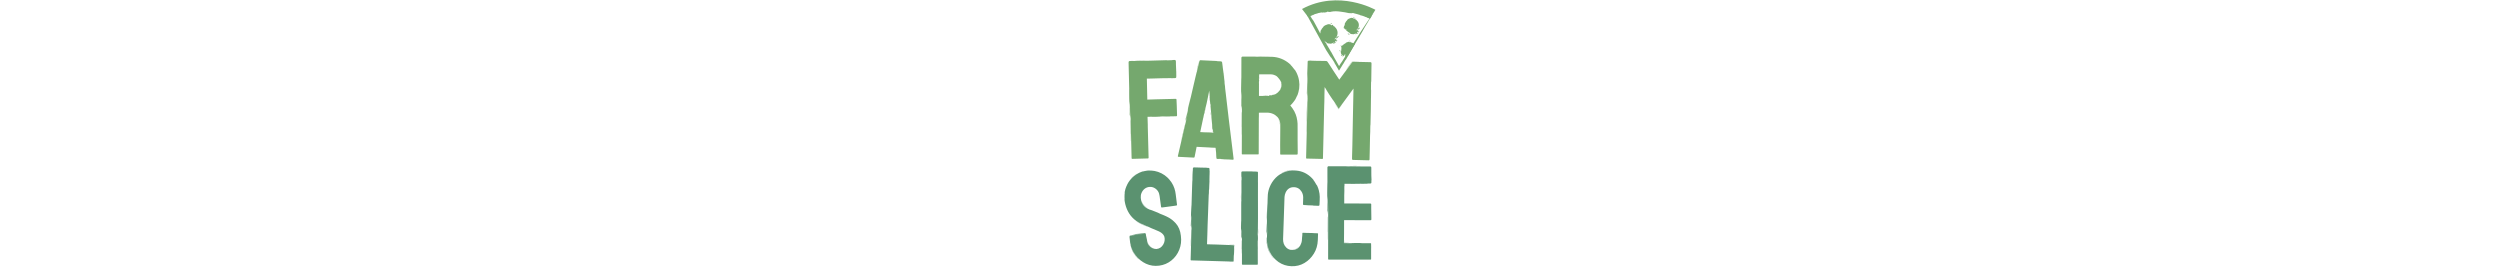 <svg version="1.1" height="80" xmlns="http://www.w3.org/2000/svg" xmlns:xlink="http://www.w3.org/1999/xlink" x="0px" y="0px"
	 viewBox="0 0 750 750" style="enable-background:new 0 0 750 750;" xml:space="preserve">
<style type="text/css">
	.st0{fill:#75A86E;}
	.st1{fill:#5B9270;}
</style>
<g>
	<path class="st0" d="M131.8,328.5c-5.8,0.3,0.6,0.4,7.9,0.2c3.5-0.3,18.9-0.8,10.2-0.8C145.2,328,141.3,328.1,131.8,328.5"/>
	<path class="st0" d="M169.8,322.3c-0.3-8.5-0.5-17.3-0.8-25.7c-0.2-3.8-0.3-7.6-0.5-11.4l-0.1-2.9c-0.1-0.9,0.1-2.3-0.4-3.3
		c-0.3-0.5-0.8-0.9-1.4-1c-0.6-0.1-1.2,0-1.8,0l-3,0.1c-7.9,0.2-16.1,0.4-24.4,0.6c-8.3,0.2-16.8,0.4-25.5,0.6
		c-8.4,0.3-17,0.5-25.7,0.8c0-1.1-0.1-2.2-0.1-3.2c-0.3-15.5-0.8-35.6-1.2-55.9c0.2,0,0.3,0,0.5,0c0,0,0.1,0.1,0.1,0.1
		c0.3,0,0.5-0.1,0.5-0.1c0.8,0,1.7,0,2.7,0c1.1,0,2.3,0,3.5,0c2.5-0.1,5.1-0.1,7.9-0.2c5.6-0.1,11.6-0.3,17.3-0.5
		c11.3-0.3,21.2-0.6,23.1-0.3l3.7-0.2c18.6-0.5,0,0.3,10.7,0.1c3-0.1,6.1-0.2,9.2-0.2c0.8,0,1.5-0.2,2.1-0.5c0.6-0.4,1.1-1,1.3-1.7
		c0.2-0.7,0.2-1.5,0.1-2.3l0-1.6c0-2-0.1-3.9-0.1-5.9c-0.1-3.9-0.1-7.7-0.2-11.3c-0.2-7.1-0.4-13.3-0.7-17c0-1.4,0.1,0.5,0.1-1
		l-0.2-6.3c0-1.1-0.3-2.1-1.2-2.7c-0.8-0.6-1.8-0.8-2.9-0.8l-4.3,0.1c-0.9,0.2-3.7,0.4-1.4,0.5c-3.2,0.1-6.1,0.3-10.7,0.4
		c-11.6,0.3-1.4-0.3-5.6-0.3c-29.3,0.9-62.9,1.9-90.8,2.3c0-0.1-1.2-0.1-3.4-0.2c-2.3,0-5.4,0.1-9,0.1c-1.1,0-2.1,0.3-2.9,1.2
		c-0.7,0.8-0.9,2-0.8,3.2c0,1.5,0.1,3.1,0.1,4.7c0.1,3,0.1,6.1,0.2,9.2c0.2,6.1,0.3,11.9,0.4,16c0.2,27,1.9,58.2,1.9,78.7
		c-0.6-12.1-0.7-33.1-1.2-35.4l0,5.6c0.2,12.6,0.4,32.6,1,40c0-7,0.2-7.4,0.3-9.8c0.2,5.6,0.4,6.5,0.6,13.5
		c0.1,5.1,0.2,10.5,0.3,14.6c0,2,0,3.7,0,5c0,1.2-0.1,1.9-0.1,1.9c-0.2-5.6-0.3-11.7-0.4-16.8c-0.3-1.9,0.1,16.3,0.1,22.4
		c0.4-10.7,1.4,17.7,1.1-11.2l0.5,15.8c0.7,9,0-23.4,0.1-29.7L42,444.9c0,1.3,0.7,1.9,2,1.9l43.9-1.2c1.3,0,1.9-0.7,1.9-2l-2.3-87.3
		c0-0.8,0-2.4,0-5.5c-0.1-4.6-0.2-6.9-0.3-8.8c0-1.2-0.1-2.2-0.1-3.1l-0.3-10.3l10-0.3c0.8,0,1.5,0.1,2.1,0.1
		c2.2,0.1,4.2,0.3,11.1,0.1c13.2-0.4,13.9-0.7,13.4-0.9l7.3-0.2h0.3c4.3,0,10.5,0,17.7-0.1c3.6-0.1,7.5-0.1,11.5-0.2
		c2,0,4.1-0.1,6.2-0.1c1.2,0,2.7,0,3.2-1.3c0.2-0.6,0.2-1.2,0.2-1.9L169.8,322.3z"/>
	<path class="st0" d="M56.3,171c3.2-0.3,18.1-0.7,26.1-0.9c1.9-0.3-10.7-0.1-14.9-0.1l-5.6,0.2C47.9,170.7,47.4,171.1,56.3,171"/>
	<path class="st0" d="M168.2,212.3l0.1,2.2l0,1.6c0,0.7-0.1,1.3-0.3,1.8c0.1-0.1,0.5-1.1,0.3-2.9c0-1,0-2.3,0-3.8
		c-0.1-3-0.1-6.7-0.2-10l-0.3-1.9l0.3,8.6L168.2,212.3z"/>
	<path class="st0" d="M39,340c0.2,16.8,0.2,34.4,0.7,54.5c0.9,13.5-0.2-24.2,0.5-17.7c-0.3-16.3-0.2-22.8-0.7-40L39,340z"/>
	<path class="st0" d="M249.8,305.5c-0.3,1.4-0.4,2.5-1,5.3c-0.2,1.7,0.5-0.1,0.9-2.2C249.8,307.6,250.6,303,249.8,305.5"/>
	<path class="st0" d="M264.8,321.4c0.5,4.2,0.8,4.3,0.8,1.6c-0.3-1-0.8-5.4-0.9-7.8c-0.3-0.5-0.1,3.2-0.1,4.5L264.8,321.4z"/>
	<path class="st0" d="M261.6,282.1l-0.6-5.1c-0.2,0.2,0.1,2.7,0.2,4.6L261.6,282.1z"/>
	<path class="st0" d="M251.1,371.2c-4.1,0.4,7.2,0.7,5.3,1.1c4.9,0.3,6.8,0.7,12,0.8l-0.9-0.6C262.4,372.1,257.1,371.4,251.1,371.2"
		/>
	<path class="st0" d="M295.3,448.2c-5-0.1,0.5,0.4,6.8,0.8c3,0,16.2,0.5,8.6-0.1C306.8,448.7,303.5,448.6,295.3,448.2"/>
	<path class="st0" d="M326.3,425.1c-3.5-26.4-6.5-55.8-10.7-87.4c-1.6-13.4-3.6-31-5.7-48.6c0,0,0.1,0,0.1,0
		c-0.1-0.4-0.1-0.7-0.2-0.7c-1.1-13-5.5-43.3-5.2-46.4l-0.5-3.2c-2-15.8,0.3,0-0.7-9.1c-1.9-14.6-3.6-33.9-5.2-41.4
		c-0.1-1.2,0.1,0.4,0-0.8l-1.6-11.9c-0.1-0.6-0.5-1.8-1-2.2c-0.5-0.4-0.5-0.5,0.1,0.7c-0.5-1.1-1.7-1.6-2.9-1.6
		c-2.2-0.1-3.9-0.1-6.7-0.3c-9.9-0.5-1.2-0.4-4.7-0.7c-12.5-0.6-25.8-1.2-39-1.8l-4.9-0.3c-0.3,0-1-0.1-1.6-0.1
		c-0.6,0-1.2,0.2-1.7,0.5c-1,0.6-1.5,1.9-1.7,3c-0.8,3.2-1.5,6.3-2.2,9.4c-1.5,6.2-3,12.3-4.4,18.1c-0.1,0-0.6,1.6-1.3,4.3
		c-0.7,2.7-1.6,6.4-2.5,10.3c-1.9,8.1-4.1,17.5-5.4,23.1c-5.6,22.2-10.7,48.3-15.1,65.2c2-10.1,6.4-27.4,6.5-29.4l-1.2,4.6
		c-2.5,10.4-6.6,26.9-7.7,33.2c1.5-5.7,1.8-6.1,2.4-8c-1,4.6-1,5.5-2.3,11.3c-1,4.2-2,8.6-2.8,12c-0.8,3.4-1.4,5.7-1.6,5.6
		c1-4.7,2.2-9.7,3.2-13.9c0.1-1.6-3.4,13.4-4.7,18.4c2.7-8.7-2.5,14.9,3.5-8.9l-2.9,13.1c-1.3,7.5,5-19.2,6.5-24.3l-28.4,122.1
		c-0.1,1.3,0.4,2,1.5,2l43.5,2.2c1,0.1,1.7-0.6,2.1-1.9l5.7-28.4l35.8,1.8c0.6,0.1,2,0.2,4.6,0.4c3.9,0.2,5.9,0.3,7.5,0.3
		c1,0,1.8,0,2.6,0.1l2.8,0.1l1.5,14.5c0,0.4,0,0.7,0,1.1c0,2.2-0.1,3.6,0.5,10.1c0.2,1.5,0.2,2.6,0.5,4c0.2,0.6,0.6,1.1,1.1,1.4
		c0.5,0.3,1,0.3,1.5,0.3c4.8,0.1,5.1,0,4.8-0.2l6.2,0.3c0.1,0,0.2,0,0.3,0c3.7,0.3,9,0.7,15.1,1.1c3.1,0.2,6.4,0.4,9.9,0.6
		c1.7,0.1,3.5,0.2,5.3,0.3c0.9,0,1.7,0.3,2.8,0c1.1-0.2,1.3-1.7,1.2-2.5C328,439.5,327.1,432.1,326.3,425.1 M235,371.5l8.4-39.6
		c0.1-0.2,0.2-0.7,0.5-1.6c0.3-1.4,0.4-2,0.5-2.6c0.1-0.4,0.1-0.7,0.1-0.9l1.3-6c0.5-1,0.8-1.2,1.4-3.8c0.7-3.9,0.5-4.2,0.3-4
		l0.5-2.1c1.2-3.7,3.3-12.4,4.9-19.8c1.6-9.2,4.5-19.4,6.3-30.4c0.3-1.8,0.7-3.8,1-5.9c0.4,5.2,1.7,13.1,1.1,14.2l0.2,1.1
		c0.6,5.6-0.3,0-0.1,3.3c0.6,5.1,0.6,12,1.5,14.6c0,0.4-0.1-0.1-0.1,0.3l0.5,4.2c0.2,0.3,0.4,1.1,0.5,0.4c0.1,1,0.3,1.8,0.4,3.2
		c0.3,3.5-0.3,0.4-0.3,1.7c1,8.8,2,18.8,2.5,27.2c-0.5,0,0.5,9.7,0.9,13.7c0.3,8.1,2.2,17.4,2.3,23.5c-0.7-3.6-0.9-9.9-1.3-10.6
		l0,1.7c0.2,3.8,0.6,9.8,1.2,12c0-2.1,0.2-2.3,0.3-3c0.3,1.7,0.4,1.9,0.7,4c0.1,0.8,0.2,1.5,0.2,2.3c0,0.4,0.1,0.7,0.1,1.1l0,0.5
		l0,0.2c0,0.5-0.1,0.8-0.2,0.7c-0.1-0.3-0.1-0.5-0.1-0.9c-0.1-0.9-0.1-1.7-0.2-2.5c-0.2-0.2-0.1,0.7-0.1,1.9c0.1,0.9,0,0.7,0,0.9
		c0,0.1,0,0.3,0,0.4c-0.1,0-0.1,0-0.2,0c0.6,0.3,0.7,0.5,0.5,0.7c-0.1,0.2-0.5,0.3,1,0.6c0-0.3,0-0.8,0-1.5l0.2,1.7l-1.5,0
		c-0.9,0.2,0.1,0.3,2.1,0.6c-0.1-1.8-0.2-4-0.2-5.5c0-0.3,0-0.5,0-0.7l0.6,6.6L235,371.5z"/>
	<path class="st0" d="M226.8,194.9c0.4-2.8,3.3-15.1,4.8-21.6c0.1-1.6-2.5,8.8-3.4,12.2l-1,4.6C224.7,201.7,224.9,202.2,226.8,194.9
		"/>
	<path class="st0" d="M301.4,206.8l-0.5-1.6l1.9,14.6C302.9,219.4,302.1,212.3,301.4,206.8"/>
	<path class="st0" d="M185.7,380.1c3.2-13.5,4.7-18.8,7.9-33.1l-1.1,2.6c-3.5,13.8-7.2,28.4-11,45
		C179.4,405.8,186.5,374.6,185.7,380.1"/>
	<path class="st0" d="M401,217.3c0,1.1,0.1,2,0.1,4.2c0.2,1.4,0.4-0.1,0.5-1.8C401.4,218.9,401.3,215.3,401,217.3"/>
	<path class="st0" d="M460.1,251.1c0.1-0.7,1.3-3.7,1.7-5.4c-0.2-0.4-1,2.1-1.4,2.9l-0.4,1.1C458.9,252.5,459.1,252.7,460.1,251.1"
		/>
	<path class="st0" d="M457.4,222.9c-0.8-1-1.6-1.9-2.5-2.8c-0.1,0.2,1.2,1.5,2,2.7L457.4,222.9z"/>
	<path class="st0" d="M412.7,268.8c-3.2,0.6,5.7,0.4,4.1,0.9c3.8,0.1,5.3,0.3,9.4,0.2l-0.8-0.5C421.6,269.2,417.4,268.8,412.7,268.8
		"/>
	<path class="st0" d="M456,336.7c-1.6-2.7-1.6-2.4-0.7-0.8c0.9,1.7,2.3,5,3.1,8.7c0.3,0.9,0.6,2.6,0.8,4.5c0.2,1.9,0.2,4,0.3,5.8
		c0.1,3.5,0.2,5.3,0.3,0.5c0-2.5,0-4.8-0.3-7.7C459,344.8,458.3,341.2,456,336.7"/>
	<path class="st0" d="M509.2,424.1c-0.1-9.9-0.2-20-0.3-30.2c0-8.7,0-18.8,0-29.6c0-5.4,0.1-10.9-0.1-16.6c-0.3-5.7-1.1-11.4-2.5-17
		c0,0,0.1-0.1,0.1,0c-0.2-0.5-0.3-0.9-0.3-0.9c-1.1-4.5-3.2-10.6-6.4-16.7c-1.6-3-3.5-6.1-5.6-9c-1-1.5-2.1-2.9-3.2-4.2
		c-0.5-0.6-1.2-1.5-1.6-1.9c-0.3-0.4-0.7-0.8-1-1.2c0.9-0.7,3.3-3.1,4.8-4.9c1.6-1.8,3-3.6,4.2-5.1c2.4-3.1,3.9-5.4,4.5-6.1
		c0.7-1.2,1.4-2.4,2-3.7c2.4-4.6,3.3-7,3.8-8.1c0.5-1.1,0.4-0.8,0.2-0.3c-0.4,1-1,3.2,1.2-2.4c3.5-9.1,5-20.4,4.7-30.4
		c-0.2-10.1-2.6-18.8-4.5-23.4c-0.5-1.5,0.2,0.5-0.3-1c-1.8-4.9-4.2-9.6-7-14c-0.7-0.8-2.6-3.3-1.3-1.1c-2-3-4-5.5-7.3-9.4
		c-4.4-4.8-4.8-4.9-4.2-4.6c0.5,0.4,1.8,1.5,0.2-0.2c-5.9-5.7-12.9-10.6-20.6-14.4c-7.7-3.8-16.2-6.3-24.8-7.4
		c-4.3-0.5-8.7-0.7-12.9-0.6c-4.2,0-8.4,0-12.5,0c-8.2-0.1-16.3-0.1-23.9-0.2c0-0.1-2.2-0.2-5.7-0.3c-3.6,0-8.4-0.1-13.7-0.1
		c-5.3,0-11.1,0-16.5,0c-1.6,0-3.1,0-4.6,0c-1,0.1-2,0.5-2.6,1.3c-0.6,0.8-0.7,1.7-0.7,2.8c0,2.5,0,4.8,0,6.8
		c-0.5,29.6,0.3,63.7-0.2,86.2c-0.3-13.3,0.1-36.2-0.2-38.8l-0.2,6.1c-0.2,13.8-0.5,35.7-0.1,43.9c0.2-7.6,0.4-8.1,0.6-10.7
		c0.1,6.1,0.2,7.1,0.2,14.8c0,5.6-0.1,11.5-0.1,15.9c0,2.2-0.1,4.1-0.1,5.4c0,1.3-0.1,2.1-0.2,2.1c-0.1-6.1,0-12.8,0-18.4
		c-0.3-2.1-0.4,17.8-0.5,24.5c0.7-11.7,0.9,19.4,1.4-12.2l0.1,17.3c0.4,9.8,0.6-25.6,0.9-32.5l-0.5,158.7c0,1.3,0.5,2,1.6,2h44.4
		c1,0,1.6-0.7,1.6-2l0.3-100c0.1-0.8,0.1-2.6,0.2-6c0-4.8,0-7.2,0-9.3c0.1,0,0.2,0,0.3,0c1.3,0,2.4,0,3.3-0.1H426
		c0.3,0,0.6,0,0.9,0.1c1.6,0.2,2.7,0.4,4.6,0.7c1.8,0.4,4.4,0.8,8.4,2.6c5.6,2.5,8.2,5.2,9.8,6.6c1.6,1.5,2,1.9,2.1,1.8
		c0,0,0,0,0-0.1c1.9,2.1,3.5,4.3,4.7,6.7c0,0,0,0,0,0c2.2,4.2,4.2,10.8,3.7,18.7c-0.2,15.8-0.3,36.2-0.4,54.4c0,4.3,0,8.6,0.1,13
		c0,2.2,0,4.4,0,6.6v3.4c0,0.7,0,1.4,0.1,2c0,0.7,0.6,1.2,1.2,1.4c0.6,0.2,1.3,0.1,2,0.1l1.7,0l3.4,0c2.3,0,4.6,0,6.9,0
		c4.6,0,9.4,0,14.1,0c4.8,0,9.6,0,14.5,0l1.8,0h0.9c0.3,0,0.7-0.1,1.1-0.2c0.7-0.3,1.2-0.9,1.4-1.7c0.2-0.8,0.1-1.3,0.1-1.9
		C509.3,429,509.2,426.5,509.2,424.1 M400.2,270v-31.5c0-0.2,0.1-0.5,0.1-1.3c0-1.1,0-1.6-0.1-2.1c0-0.3,0-0.5-0.1-0.7v-4.8
		c0.3-0.8,0.6-1,0.6-3.1c-0.1-3.1-0.3-3.3-0.6-3.1v-1.7c0.1-0.8,0.2-1.9,0.3-3.2c0.1-1.4,0.2-3,0.3-4.8c0-1.6,0.1-3.1,0.1-4.7
		c0.6,0,1.3,0,1.9,0c7.1-0.3,15.4,0.4,24.1,0c1.9,0,4,0.1,6.3,0.1c2.3,0,4.6,0.2,7,0.8c0,0,0,0.1,0,0.1c0.1,0,0.2,0,0.2,0
		c1.7,0.6,4.4,1.3,6.7,2.5c2.3,1.1,4.1,2.5,4.2,3l0.7,0.5c3.2,2.6-0.1,0.2,1.6,1.9c1.5,1.3,2.9,3,4,4.6c1.1,1.6,2,3.1,2.7,3.8
		c0.1,0.3-0.1-0.1,0,0.2c0.5,0.9,0.9,1.8,1.3,2.8c0.2,0.1,0.6,0.7,0.6,0.1c0.2,0.7,0.6,1.2,0.8,2.3c0.6,2.6-0.2,0.4-0.1,1.3
		c0.7,3.2,0.9,6.8,0.4,10.2c-0.5,3.4-1.6,6.7-3.3,9.3c-0.2-0.1-1.2,1.4-2.5,3c-1.3,1.7-3,3.5-4.1,4.5c-2.4,1.9-4.9,3.8-7.5,5.2
		c-2.6,1.4-5.4,2.3-7.6,2.4c2.6-0.6,6.9-1.9,7.2-2.5c-0.4,0.1-0.8,0.2-1.2,0.3c-2.5,1-6.7,1.5-8.3,1.9c1.5,0.1,1.6,0.2,2.2,0.3
		c-1.2,0.2-1.4,0.4-2.9,0.6c-2.3,0.1-5,0-5-0.3c1.3-0.1,2.7,0,3.9,0c0.5-0.3-3.8-0.3-5.2-0.4c2.5,0.7-4.1,1,2.6,1.4l-3.7,0.1
		c-2.1,0.5,5.1,0.5,6.8,0.8c-0.2,0-0.5,0-0.7,0H400.2z"/>
	<path class="st0" d="M430.6,159c2-0.3-11.7-0.4-16.3-0.5l-6.1,0.1c-15.3,0.1-15.8,0.4-6.1,0.6C405.6,158.9,421.9,158.9,430.6,159"
		/>
	<path class="st0" d="M514.1,234.5c0.4,6.4,0.1,12.9-1,19.3c0.1-0.2,0.6-2.7,1-6c0.3-3.3,0.5-7.5,0.4-11.2L514.1,234.5z"/>
	<path class="st0" d="M352.6,313.5L352,317c-0.3,18.3-0.7,37.7-0.8,59.6c0.5,14.8,0.5-26.5,0.9-19.3
		C352.3,339.5,352.6,332.3,352.6,313.5"/>
	<path class="st0" d="M624.1,306.7c-2.3-3.5-5.2-7.9-9.2-14.1c-4.8-7,0.1,0.9,6,10c0.7,1.1,1.9,2.8,3.2,4.8
		c2.6-3.8,6.2-8.8,8.3-11.8c1.8-2.6,2.1-3.2-1,1C629,299.9,626.9,302.8,624.1,306.7"/>
	<path class="st0" d="M716.7,177.6c-0.1-0.8-0.3-1.6-1-2.1c-0.6-0.5-1.4-0.6-2.3-0.7c-13.9-0.3-27.8-0.6-41.3-0.9
		c-1.7,0-3.4-0.1-5-0.1l-1.2,0c-0.3,0-1.2,0-1.7,0.2c-1.2,0.4-2.1,1.2-2.7,2c-2,2.7-3.9,5.3-5.8,8c-3.8,5.2-7.6,10.4-11.2,15.4
		c-0.1,0-0.7,0.7-1.8,2.2c-1.1,1.5-2.7,3.6-4.5,6c-3.2,4.4-7.6,10.4-12.1,16.5c-6.1-9.3-12.5-19-16.6-25.1
		c-2.7-4.2-5.4-8.4-8.2-12.7c-1.4-2.1-2.8-4.3-4.2-6.4l-2.1-3.2l-1.1-1.6l-0.5-0.8c-0.3-0.4-0.5-0.7-0.9-1.1
		c-0.7-0.7-1.6-1.3-2.8-1.6c-0.3-0.1-0.6-0.1-0.8-0.1l-0.5,0l-1,0l-3.9-0.1c-2.6,0-5.2-0.1-7.7-0.1c-5.2-0.1-10.3-0.2-15.3-0.2
		c-5-0.1-10-0.2-14.9-0.2c-1.3,0-2.6,0-3.8-0.1c-1,0-2,0-2.8,0.4c-0.8,0.4-1.4,1.3-1.5,2.1c-0.1,0.4-0.1,0.9-0.1,1.4l0,1.2l0,1.8
		c0,1.2-0.1,2.3-0.1,3.5c-0.2,9.2-0.4,17.7-0.7,25.2c0.1-4.5,0.1-9.7,0.2-15.2c0.1-5.6,0.3-11.3,0.4-16.7c0-1.2,0.3-2.1,1-2.9
		c0.7-0.8,1.7-1.1,2.7-1.1c1.4,0,2.8,0.1,4.2,0.1c2.3,0,4.4,0.1,6.2,0.1c3.6,0.1,6.2,0.1,7.1,0l-8.2-0.3c-2.3-0.1-4.8-0.1-7.4-0.2
		l-1.5,0c-0.6,0-1.2,0-1.7,0.2c-1.1,0.3-2,1.2-2.4,2.2c-0.2,0.5-0.3,1.1-0.3,1.8l0,1.6l-0.1,2.1c-0.2,5.5-0.3,11.3-0.5,16.8
		c-0.3,11-0.5,21.1-0.5,26.6c0.5-10.2,0.7-10.9,0.9-14.3c-0.1,8.2,0,9.6-0.2,19.9c-0.2,7.5-0.4,15.4-0.6,21.4
		c-0.1,3-0.2,5.5-0.3,7.3c-0.1,1.8-0.2,2.8-0.2,2.8c0.2-8.3,0.4-17.1,0.6-24.7c-0.2-2.8-0.9,23.9-1.2,32.8
		c1.1-15.7,0.3,26.1,1.8-16.3l-0.4,23.3c0.1,13.2,1.4-34.4,1.9-43.6l-5.3,213.9c0,1.3,0.5,2,1.5,2l44.3,1c1,0,1.6-0.6,1.6-1.9
		l3.6-150.3c0.1-1.1,0.2-3.6,0.3-8.1c0.1-6.7,0.2-10.1,0.2-13c0-1.8,0-3.2,0-4.5l0.6-24.3l3.1,4.7c1,1.7,1.6,2.9,2.4,4.2
		c1.4,2.4,3.2,5.4,7.7,12.4c10.7,16.2,11.5,17,11.2,16.1l6.4,9.8c2.4,3.7,5.3,8.4,8.7,13.8c5.8-7.9,12.9-17.5,20.3-27.6
		c6.9-9.5,14.3-19.6,21.4-29.3c-0.1,2.6-0.1,5.2-0.2,7.7c-0.6,45.7-2.3,97.1-3,151.9c-0.1,6.1-0.3,12.7-0.5,19.7
		c-0.1,3.5-0.2,7.1-0.3,10.8c0,1.8-0.1,3.7-0.1,5.6l0,1.5c0,0.6,0,1.2,0.1,1.8c0.1,0.6,0.5,1.1,1,1.4c0.5,0.3,1.1,0.3,1.7,0.4
		c13.8,0.3,28.6,0.7,43.3,1.1c0,0,0.1,0.1,0,0.1c1,0,1.5-0.2,1.5-0.2c0.9-0.2,1.5-1.2,1.6-2.1c0.1-0.5,0.1-1,0.1-1.5
		c0-0.4,0-0.8,0-1.2c0-1.6,0.1-3.4,0.1-5.2c0.1-3.6,0.2-7.5,0.3-11.6c0.1-8.2,0.3-17.1,0.5-25.4c0.3-16.7,0.6-31.2,1-33.9l0-5.5
		c0.5-27.4,0.3,0,0.7-15.7c0.4-25.3,1.6-58.8,1.3-71.8c0.1-2.1,0.1,0.7,0.1-1.4l0.3-20.5c-0.1-1.4-0.2-5.5-0.4-2.1
		c0.1-4.8,0-8.9,0.2-15.7c0.3-17.1,0.3-2,0.6-8.2c0.1-8.6,0.3-17.4,0.4-26.4c0.1-4.5,0.2-9,0.2-13.5l0.1-6.8
		C716.7,180.4,716.7,179.6,716.7,177.6"/>
	<path class="st0" d="M649.6,191.2c1.3-2,5.2-7.5,9.5-13.6c0.6-0.8,1.1-1.6,1.7-2.4c0.8-1,2.2-2.2,4.1-2.4c0.2,0,0.5,0,0.6,0l0.4,0
		l0.7,0l1.4,0c1,0,1.9,0,2.9,0.1c3.8,0.1,7.3,0.2,10.2,0.3c1.4-0.1-2.6-0.3-7.6-0.5c-2.5-0.1-5.3-0.2-7.9-0.3
		c-0.9-0.1-2.4,0.3-3.3,0.8c-1,0.6-1.5,1.2-2.1,1.9c-0.7,0.9-1.2,1.6-1.7,2.3l-4.7,6.7C641.9,200.9,641.8,201.7,649.6,191.2"/>
	<path class="st0" d="M714.7,331c0.2-0.7,0.4-13,0.6-22.6l-0.2-2.7L714.7,331z"/>
	<path class="st0" d="M534.6,341.8c0.6-23.9,1.2-33.5,1.7-58.8l-0.7,4.8c-0.8,24.6-1.9,50.6-2.6,80
		C533.2,387.6,534.4,332.2,534.6,341.8"/>
	<path class="st1" d="M165.7,627.5c-1.3-1.4-2.7-2.8-4.1-4.1c-0.5-0.5-1.9-1.9-5.1-4.6c-4.4-3.4-6.8-4.8-8.8-6
		c-1.5-0.8-2.6-1.5-3.6-2c-3.3-1.8-6.7-3.4-10.3-4.9c-0.8-0.4-2.9-1.3-6.4-2.6c-1.4-0.5-2.9-1.1-4.4-1.7c-4.5-2.1-4.7-2.5-15.2-6.7
		c-6.3-2.5-10.1-3.9-12.3-4.6c-2.2-0.8-2.8-1-2.9-0.9c0,0,0,0.1,0.1,0.2c-3.1-1.3-5.8-2.8-8.3-4.2c-2.1-1.4-4.7-3.2-7.1-5.7
		c-2.5-2.5-4.7-5.9-6.4-9.8c-3-7.8-5-18.3-0.8-27.6c2-4.6,5.1-8.8,9.2-11.8c4-3,9-4.6,13.8-4.8c8.8-0.7,17.9,4.3,23,12
		c2.6,3.9,4,8.5,4.6,13.3c0.7,4.8,1.4,9.7,2,14.7c0.7,5,1.4,10.1,2.1,15.2c0.1,0.8,0.2,1.6,0.8,2.2c0.6,0.6,1.4,0.5,2.2,0.4l4-0.5
		c2.6-0.3,5.1-0.7,7.7-1c5.2-0.7,10.4-1.4,15.6-2.1c2.6-0.4,5.3-0.7,7.9-1.1l4.1-0.6c0.8-0.1,1.7-0.2,2.2-0.8
		c0.6-0.7,0.5-1.5,0.4-2.3c-0.2-1.5-0.4-3-0.6-4.5c-0.6-4.7-1.2-9.8-1.9-15.2c-0.7-5.3-1.2-11-2.4-16.8c-2.3-11.6-7.8-23.5-16.2-33
		c0,0,0-0.1,0.1-0.1c-0.4-0.5-0.7-0.7-0.7-0.7c-3-3.6-7.5-8-13-11.9c-5.5-3.9-12.1-7.3-18.7-9.5c-13.2-4.6-25.5-3.6-27.7-3.8
		c-1.5,0.1-3,0.3-4.5,0.6c-5.6,0.8-8.4,1.7-9.6,2c-1.2,0.3-1,0.2-0.4,0c1.1-0.4,3.4-1.3-2.9,0.6c-5,1.7-10.3,4.1-15.1,7.2
		c-4.9,3.1-9.4,6.8-13.3,10.7c-7.8,7.8-12.6,16.6-14.5,21.6c-0.7,1.5,0.2-0.5-0.6,1c-2.3,5.2-4,10.7-5,16.4
		c-0.1,1.1-0.4,4.6,0.2,1.8c-0.6,3.9-0.8,7.4-0.8,13c0.2,7.1,0.5,7.5,0.2,6.8c-0.1-0.7-0.4-2.5-0.3,0c1,8.9,3.1,18,6.7,26.6
		c3.6,8.7,8.7,16.9,15.3,23.8c6.5,6.9,14.4,12.4,22.6,16.5c4.1,2.1,8.3,3.7,12.3,5.4c4,1.7,8,3.4,11.8,5c0,0.1,2.1,1.1,5.7,2.7
		c3.6,1.5,8.5,3.6,13.8,5.8c5.4,2.3,11.2,4.4,15.6,7.8c4.5,3.3,7.4,7.5,8.4,11c1,3.4,1.2,7.5,0.6,11.3c-0.5,3.8-1.9,7.5-4,10.9
		c-2,3.4-4.7,6.4-7.9,8.5c-3.2,2.1-6.9,3.3-10.7,3.7c-3.8,0.4-7.5-0.2-10.9-1.6c-3.4-1.4-6.4-3.6-8.8-6.1c-5-5-7.3-11.4-7.9-17.2
		c0.5,3.4,1.5,7.4,3.6,11c2,3.6,4.9,6.8,8.1,9.1c3.1,2.4,6.5,3.7,9.1,4.2c2.6,0.6,4.6,0.4,5.2,0.3c-2,0-4-0.3-5.9-0.9
		c-6.5-1.6-14.1-7.9-17.2-15.5c-1.7-3.8-2.1-7.6-2.6-11.5c-0.5-3.7-1-6.8-1.4-9c0.9,8.3,0.8,8.9,1,11.7c-1-6.8-1.2-8.1-2.5-16.5
		c-0.2-0.8-0.6-1.6-1.3-2.1c-0.7-0.5-1.5-0.5-2.5-0.4c-5.8,0.7-11.5,1.5-15.8,2c-2.1,0.2-3.8,0.4-5.1,0.6c-1.2,0.1-1.9,0.2-2,0.1
		c6.7-1,14.1-1.9,20.3-2.7c2.2-0.6-19.8,2.3-27.2,3.2c13.1-1.1-20.9,3.7,13.9-0.5l-18.9,2.6c-10.1,1.7,25.4-2.8,34.5-3.7
		c0.2,0,0.4,0,0.6,0l-40.5,5.3c-1,0.1-1.5,0.7-1.6,1.7c0-0.2,0-0.3,0-0.5c-0.3,1.3-0.1,2.5-0.2,3.8c1.3,10,1.7,20.6,5.4,31
		c3.5,10.4,9.7,20.4,18.4,28.9c3.1,2.7,3.3,2.7,2,1.5c-1.3-1.3-4.1-4.1-6.7-7.3c-5.5-6.4-9.7-14.9-7.6-11.5
		c-4.8-8.6-6.7-15.3-8.1-22.1c-0.7-3.4-1.1-6.9-1.6-10.8c-0.4-3.3-1-7-1.4-11.1l2.1,15.7c1.8,13.6,6.6,25.6,14.5,36
		c7.9,10.4,17.6,18.3,29.2,23.7c11.6,5.4,24,7.2,37,5.5c13-1.7,24.5-6.5,34.4-14.5c9.9-7.9,17.3-18,22.2-30.1
		c4.9-12.1,6.5-25.2,4.6-39.3C179.1,648.4,174,636.6,165.7,627.5 M79.9,657.3L79.9,657.3C79.9,657.3,79.9,657.3,79.9,657.3
		C79.9,657.3,79.9,657.3,79.9,657.3 M79.3,657.1c-0.1,0-0.2,0-0.3,0C79.1,657.1,79.2,657.1,79.3,657.1"/>
	<path class="st1" d="M77.6,578.1c-0.7-0.7-2-2.1-3.1-3.8c-1.2-1.7-2.2-3.7-3-5.4c-0.7-1.7-1.2-3-1.3-3.3c-0.1-0.3,0,0.5,0.8,2.9
		c1,2.5,2.1,4.7,4,7.3c1.9,2.6,4.7,5.4,9.4,8.4c3,1.7,2.9,1.5,1.1,0.4C83.8,583.3,80.4,581.1,77.6,578.1"/>
	<path class="st1" d="M70.8,631.4l6.2,2.5c15.5,6.3,16.2,6.2,6.4,2c-1.9-0.6-6.9-2.6-12.6-5c-5.8-2.5-11.9-6-15.9-8.9
		c-1-0.6,1.6,1.5,5.2,3.7C63.8,628,68.4,630.3,70.8,631.4"/>
	<path class="st1" d="M58.1,488c-0.3,0.1-2.7,1.4-5.7,3.6c-3,2.1-6.5,5.1-9.4,8c-0.5,0.6-0.9,1.2-1.4,1.9
		C46.4,496.3,52,491.7,58.1,488"/>
	<path class="st1" d="M330.6,689c-0.3-0.2-0.7-0.4-1.2-0.5c-0.4-0.1-0.7,0-1-0.1c-0.7,0-1.4-0.1-2.1-0.1c-2.9,0.1-15.1-0.1-8.3,0.3
		c1.8,0,3.5,0.1,5.7,0.1c1.1,0,2.3,0,3.7,0.1c0.4,0,0.7,0,1.1,0l0.6,0c0.2,0,0.5,0.1,0.7,0.2c1,0.3,1.7,1.5,1.6,2.6
		c0,2.3,0.1,2.2,0.3,0.7c0-0.4,0.1-0.7,0-1.4C331.6,690.3,331.3,689.5,330.6,689"/>
	<path class="st1" d="M330.3,698.5l0.2-5.7c0-0.1,0-0.2,0-0.2c0.1-0.8,0.3-2-0.8-2.6c-1-0.4-2.1-0.2-3.3-0.4c-2.4-0.1-5-0.3-7.8-0.4
		c-11.3-0.5-26-1.1-39.1-1.5c-4.2-0.1-8.4-0.2-12.8-0.3c-4.1-0.1-8.3-0.3-12.6-0.4c0.3-8.5,0.6-17.3,0.9-26.3
		c0.3-9.3,0.6-18.8,0.8-28.5c0.5-12.6,1.1-29,1.7-45.4c0,0,0.1,0,0.1,0c0-0.4,0-0.6-0.1-0.6c0.8-12.2,1-40.3,1.9-43.4l0-2.9
		c0.4-14.7,0.3-0.1,0.7-8.5c0.3-13.6,1.5-31.7,1.1-38.6c0.1-1.1,0.1,0.3,0.1-0.8l0.2-11c-0.1-0.7-0.2-2.8-0.4-1c0-1.3,0-2.5,0-3.8
		c0-0.6,0.2-1.3-0.2-2.4c-0.3-1-1.6-1.6-2.6-1.6c-9.4-0.3-1-0.3-4.4-0.5c-5.9-0.1-12.1-0.3-18.3-0.4c-3.1-0.1-6.2-0.2-9.4-0.3
		l-4.7-0.1l-2.4-0.1l-1.2,0c-0.4,0-0.7-0.1-1.3,0.1c-1.1,0.2-1.9,1.1-2.2,2.2c-0.2,1-0.1,1.6-0.1,2.4c-0.1,1.5-0.1,3-0.2,4.6
		c-0.1,3-0.2,6-0.3,9c-0.2,5.9-0.5,11.7-0.7,17.2c-0.1,0-0.3,1.5-0.4,4c-0.1,2.6-0.3,6-0.4,9.8c-0.2,7.7-0.5,16.7-0.7,22
		c-1.1,21.2-0.9,46.1-1.9,62.1c0-9.6,0.8-26.1,0.5-28l-0.3,4.4c-0.4,9.9-1.2,25.7-1,31.6c0.4-5.5,0.6-5.8,0.8-7.6
		c0,4.4,0.1,5.2,0,10.7c-0.1,4-0.3,8.2-0.4,11.5c-0.1,3.2-0.3,5.4-0.4,5.4c0-4.4,0.3-9.2,0.4-13.2c-0.2-1.5-0.7,12.8-1,17.6
		c0.9-8.3,0.5,14.1,1.6-8.6l-0.2,12.5c0.2,7.1,1.1-18.3,1.5-23.2L208,730.4c0,1.2,0.4,1.9,1.4,1.9l105.8,3.1
		c0.6,0.1,1.9,0.1,4.3,0.3c3.6,0.1,5.4,0.1,6.9,0.1c0.6,0,1.1,0,1.5-0.1c0,0,0,0,0.1,0c0.2-0.1,0.3-0.2,0.5-0.3
		c0.1,0,0.1-0.1,0.1-0.2c0,0,0.1-0.1,0.1-0.1c0-0.1,0-0.1,0.1-0.2c0.1-0.3,0.2-0.6,0.2-1l0.4-14.6c0-0.2,0-0.4,0.1-0.6
		c0.3-2.3,0.6-3.3,0.8-9.8C330.7,698.5,330.5,698,330.3,698.5"/>
	<path class="st1" d="M213,500.7c-0.2-2.7,0.2-14.4,0.5-20.6c-0.2-1.6-0.7,8.3-0.9,11.6l0,4.4C212.3,507.1,212.6,507.6,213,500.7"/>
	<path class="st1" d="M261,521.9c0.2-0.4,0.4-7,0.6-12.2l-0.2-1.4L261,521.9z"/>
	<path class="st1" d="M209.4,677c0.5-12.8,0.9-17.9,1.2-31.5L210,648c-0.6,13.2-1.4,27.1-1.9,42.8C208.3,701.5,209,671.8,209.4,677"
		/>
	<path class="st1" d="M397.4,644.9c0,2.9,0.1,5.3,0.1,11.3c0.2,3.7,0.4-0.4,0.4-4.9C397.8,649,397.6,639.4,397.4,644.9"/>
	<path class="st1" d="M397.4,513.1c0-0.3-0.1-0.5-0.1-0.5c0.2-4.8,0.2-12.9,0.1-20c0-1.8,0-3.5,0-5.1c0-0.6,0.1-2-0.1-2.9
		c-0.2-1-1-1.7-1.8-1.8c-0.8-0.2-1.8-0.1-2.4-0.1c-0.5,0-1,0-1.5-0.1c-0.9,0-1.5-0.1-1.8-0.2l-2.4,0.1c-11.7,0,0-0.3-6.7-0.4
		c-5.2,0-11.2-0.1-16.6-0.1c-2.7,0-5.3,0-7.6,0c-0.7,0-1.3,0-1.9,0c-0.9,0-1.7,0.1-2.3,0.4c-0.7,0.3-1.2,0.9-1.4,1.5
		c-0.2,0.6-0.3,1.2-0.3,1.8c0,0.4,0,0.8,0.1,1.2c0,0.9-0.1-0.3-0.1,0.6l0.1,8.8c0.1,0.6,0.3,2.3,0.5,0.9c0,2,0.2,3.8,0.1,6.7
		c0,7.3-0.3,0.9-0.4,3.5c0.1,18.4,0.2,39.5-0.2,57.1c-0.3,0-0.4,5-0.4,11.2c0,6.1,0,13.3,0,17.5c-0.5,17,0.5,36.6,0,49.5
		c-0.3-7.6,0.1-20.8-0.3-22.3l-0.2,3.5c-0.1,7.9-0.4,20.5,0,25.2c0.2-4.4,0.4-4.7,0.6-6.1c0.1,3.5,0.2,4.1,0.3,8.5
		c0,3.2,0,6.6,0,9.2c0,2.6-0.1,4.3-0.3,4.3c-0.1-3.5,0-7.3,0-10.5c-0.3-1.2-0.3,10.2-0.4,14c0.7-6.7,0.9,11.1,1.4-7l0.1,10
		c0.4,5.6,0.6-14.7,0.9-18.6l-0.1,89.7c0,1.3,0.6,1.9,1.8,1.9h41.3c1,0,1.5-0.6,1.5-1.9l-0.1-40.6c0-0.5,0.1-1.5,0.1-3.4
		c0-2.9,0-4.3-0.1-5.6c0-0.8,0-1.4-0.1-1.9l0-12.8c0.3-2.2,0.6-2.7,0.6-8.3c-0.1-8.3-0.3-8.8-0.6-8.4l0-4.6
		c0.1-2.7,0.3-6.7,0.4-11.3c0.2-9.1,0.3-20.8,0.3-31.2c-0.3-19.6,0.3-41.6-0.1-65C397.1,539.3,397.2,526.2,397.4,513.1
		C397.3,513.1,397.4,513.1,397.4,513.1"/>
	<path class="st1" d="M350.2,560.3c-0.3-2-0.2-11.4-0.2-16.4c-0.3-1.2-0.4,6.7-0.5,9.4l0.1,3.5C349.7,565.5,350,565.8,350.2,560.3"
		/>
	<path class="st1" d="M363.9,481.3l-1.2,0.3l10.8-0.1C373.2,481.3,368,481.3,363.9,481.3"/>
	<path class="st1" d="M352.1,675.4l-0.5,2c-0.3,10.5-0.6,21.6-0.6,34.2c0.5,8.5,0.4-15.2,0.9-11.1
		C351.9,690.3,352.2,686.2,352.1,675.4"/>
	<path class="st1" d="M503.1,700.5c-0.8,0.4-2.3,1-4.1,1.5c-1.8,0.4-3.8,0.7-5.5,0.7c-1.7,0-2.9-0.1-3.2-0.1c-0.3,0,0.4,0.2,2.7,0.4
		c2.4,0,4.6-0.1,7.4-1c2.7-0.8,6-2.3,9.6-5.6c2.1-2.2,1.8-2.2,0.5-0.9C509.2,696.7,506.5,699,503.1,700.5"/>
	<path class="st1" d="M570.4,575.6c0.2-3.9,0.3-7.7,0.5-11.5c0.1-3.6,0.4-7.1,0.3-10.4c-0.1-6.6-1.1-12.2-2.1-15.7
		c-0.3-1.5,0.2,0.5-0.1-1.1c-1.2-5-2.9-9.9-5.1-14.5c-0.5-0.9-2.1-3.6-1.1-1.2c-1.6-3.2-3.2-5.8-6-10.1c-3.7-5.2-4-5.4-3.5-5
		c0.5,0.4,1.6,1.7,0.2-0.2c-5.1-6.3-11.4-11.9-18.6-16.4c-7.2-4.5-15.4-7.6-23.9-9c-8.4-1.4-17-1.5-25.2-0.2
		c-8.2,1.4-15.9,4.2-22.6,8c-0.1-0.1-2,0.9-5,2.8c-3,1.9-6.9,4.9-10.7,8.7c-3.8,3.8-7.5,8.4-10.4,13c-2.9,4.6-5.1,9.1-6.5,12.6
		c-2.9,6.9-4.8,14.5-5.5,22.3c-0.4,3.9-0.4,7.7-0.5,11.5c-0.1,3.8-0.2,7.5-0.3,11.2c-0.4,14.8-0.8,28.7-1.5,39.8
		c0.2-13.1,1.4-35.6,1.1-38.1l-0.4,6c-0.6,13.5-1.7,35.1-1.6,43.1c0.5-7.5,0.7-8,1-10.5c-0.1,6,0,7-0.3,14.6
		c-0.2,5.5-0.5,11.3-0.6,15.7c-0.1,2.2-0.2,4-0.3,5.3c-0.1,1.3-0.2,2-0.2,2c0.1-6,0.5-12.6,0.7-18.1c-0.2-2-1,17.5-1.3,24.1
		c1.1-11.5,0.2,19.1,1.8-12l-0.5,17.1c0.1,9.7,1.5-25.2,2-31.9l-1.6,42.5c-0.5,14.2,2.2,27.2,8.2,38.8c5.9,11.7,14.2,21.1,24.8,28.4
		c10.6,7.2,22.6,11.1,36,11.5c13.4,0.5,25.5-2.5,36.5-9c10.9-6.5,19.8-15.3,26.7-26.6c6.9-11.2,10.5-24,11-38.2l0.6-17.2
		c0-1-0.4-1.5-1.4-1.6l-9-0.3c-0.8-0.1-2.6-0.2-5.9-0.4c-5-0.2-7.4-0.2-9.5-0.2c-1.3,0-2.4,0-3.3,0l-13.5-0.5c-1,0-1.5,0.5-1.5,1.5
		l-0.2,5.9c-0.4,3.9-0.7,4.7-1.2,14.3c-0.7,6-2.4,9.3-3.3,11.1c-0.9,1.9-1.2,2.4-1.1,2.5c0,0,0.1,0,0.2-0.1c-1,1.6-2.2,3.2-3.6,4.8
		c-0.5,0.6-1.1,1.1-1.6,1.7c-1.7,1.6-3.9,3.3-6.8,4.6c-2.9,1.4-6.4,2.2-10.3,2.2c-3.8,0-8-0.8-11.7-2.8c-3.8-2-7.1-5.1-9.6-8.8
		c-2.5-3.7-4.1-8.1-4.7-12.7c-0.7-4.5-0.2-9.1-0.1-13.6c0.9-33.5,2.8-71.2,3.8-111.4c0.3-4.2,1.3-8.7,3.4-13
		c2.1-4.2,5.2-8.5,9.5-11.1c4.3-2.7,9.7-3.7,15.1-3.3c5.4,0.3,10.6,2.4,14.7,6c0,0,0,0.1-0.1,0.1c0.4,0.3,0.7,0.5,0.7,0.5
		c2.8,2.8,6.1,7.2,7.8,12.8c0.9,2.8,1.3,5.8,1.4,8.8c0,3-0.2,6.3-0.2,9.3c-0.1,3.1-0.2,6.1-0.3,8.9c0,1-0.1,1.9,0.3,2.6
		c0.5,0.8,1.3,1.1,2.1,1.1c1.4,0.1,2.7,0.1,4,0.2c4.4,0.2,7.6,0.4,8.6,0.6l4,0.1c20.1,0.6,0,0.3,11.5,0.8c2.5,0.1,5.1,0.2,7.7,0.3
		c1.4,0.1,2.9,0.1,4.3,0.2c1.1,0.1,2.1,0,3-0.7C570.1,577.7,570.4,576.7,570.4,575.6"/>
	<path class="st1" d="M481.3,480.4c5.6-1.4,11.9-1.9,16.3-1.9c1-0.1-1.9-0.3-5.8-0.1c-3.8,0.2-8.5,1-10.8,1.5c-2,0.5-4,1.1-6,1.8
		c-7.4,2.7-10.8,5-11.5,5.5c-0.7,0.5,1.4-0.6,5.9-2.6C471.1,483.8,475.7,481.7,481.3,480.4"/>
	<path class="st1" d="M570.9,575.7c0,1-0.3,1.9-0.9,2.6c-0.6,0.7-1.4,1.1-2.3,1.2c0.2,0,0.8,0,1.6-0.5c0.9-0.5,1.7-1.6,1.7-3.3
		c0.1-3.5,0.4-9.1,0.5-13.8l-0.2-2L570.9,575.7z"/>
	<path class="st1" d="M436.1,719.7c-4.4-6.2-7.8-14-6-10.9c-3.9-7.9-5.4-14-6.5-20.2c-1-6.2-1.5-12.6-1.1-21.9l-0.7,3.5
		c-0.4,9.1,0.4,18.5,3.2,28c2.9,9.4,7.8,18.7,14.9,27.1c2.6,2.7,2.8,2.7,1.7,1.5C440.5,725.5,438.3,722.8,436.1,719.7"/>
	<path class="st1" d="M639.7,682.6c-0.1-2.5-0.2-5.5-0.2-7.2c-0.1-1.9-0.2-2.2-0.2,1.5c0,2,0,3.8,0.1,6.1c2.9,0,6.6,0,12-0.1
		c6.4-0.2-0.7-0.4-8.7-0.5C642,682.5,640.9,682.6,639.7,682.6"/>
	<path class="st1" d="M716.2,481.6c0-2.1,0-4.3,0-6.4l0-3.4c0-0.8-0.1-1.6-0.4-2.2c-0.3-0.7-1-1.2-1.7-1.3c-0.7-0.2-1.6-0.1-2.3-0.1
		h-1.6h-3.2h-6.4c-17.1,0-34.1-0.1-49.4-0.2c0-0.1-2.2-0.2-5.7-0.3c-3.6,0-8.5-0.1-13.8-0.1c-10.7,0-23.3,0-30.7,0
		c-1.4,0-2.9,0-4.3-0.1c-1.2,0-2.1,0.2-2.9,0.9c-0.8,0.8-1.1,1.7-1.1,2.9c0,7.1,0,14.4,0,21.7c0,7.1,0.1,14.1,0.1,21
		c0.1,13.7,0.2,26.4,0,36.8c-0.3-13.4,0.1-36.4-0.3-39l-0.2,6.1c-0.1,13.8-0.4,35.9,0,44.1c0.2-7.7,0.4-8.2,0.6-10.8
		c0.1,6.2,0.2,7.2,0.3,14.9c0,5.6,0,11.5,0,16c0,2.2-0.1,4.1-0.1,5.5c0,1.3-0.1,2.1-0.2,2.1c-0.1-6.2,0-12.8,0-18.5
		c-0.3-2.1-0.3,17.9-0.4,24.6c0.7-11.8,0.9,19.5,1.4-12.3l0.1,17.5c0.4,9.9,0.6-25.7,0.9-32.6l-0.2,159.8c0,1.3,0.5,1.9,1.5,1.9
		h117.9c1,0,1.5-0.5,1.5-1.5v-27.8c0-0.8,0.1-2.7,0.1-6c-0.1-5.1,0.1-7.6-0.2-9.8c-0.2-0.8-1-1.1-1.6-1c-0.5,0-0.9,0-1.4,0h-22.4
		c-0.3,0-0.5,0-0.8-0.1c-3.3-0.3-4.6-0.5-13.7-0.5c-14.6,0.1-15.4,0.3-14.7,0.6h-8.5c-3.5-0.1-8-0.2-13.2-0.3
		c0.1-8.2,0.2-18,0.3-28.4c0-10.5,0.1-21.5,0.1-31.9c0-1.4,0-2.8,0-4.2c8,0,16.3,0,24.8,0c8.7,0,17.6,0.1,26.7,0.1
		c4.6,0,9.2,0,13.8,0c2.3,0,4.7,0,7,0l2,0c0.7,0,1.5-0.1,1.9-0.7c0.5-0.6,0.5-1.3,0.5-2.1l0-2c-0.1-9.5-0.3-19.1-0.4-28.9
		c0-2.2,0-4.5,0-6.8c0-1.2,0-2.5,0-3.8c0-0.7-0.1-1.5-0.7-2c-0.6-0.5-1.4-0.5-2.1-0.5c-5,0-10.3-0.1-15.8-0.1
		c-10.8,0-22.3-0.1-33.8-0.1c0,0,0-0.1,0-0.1c-0.6,0-0.9,0.1-0.9,0.1c-3-0.1-6.7-0.1-10.7-0.1c-3.7,0-7.8,0-11.9,0
		c0-7.9,0-16,0-22.4c0-6.8,0.1-11.8,0.4-13.1l-0.1-4.1c0-20.5,0.3,0,0.4-11.8c0-1.3,0-2.6,0-3.9c8.4,0.1,17.6,0.1,25.7,0.2
		c8.7,0,16.2,0,20.6-0.3c1.5,0-0.5,0.1,1,0.1l15.4-0.1c1-0.1,4.1-0.3,1.6-0.5c1.8,0,3.4,0,5.3-0.1c1.1,0,2.2,0,3.4-0.1
		c0.7,0,1.4-0.2,2-0.7c0.5-0.6,0.7-1.4,0.7-2.2c0-1.7,0-3.1,0-4.1c0-0.9,0-1.5,0-2c0-0.8,0.1-0.8,0.1-0.4c0.1,0.6,0.2,2.3,0.3,0
		C716.2,498.5,716.2,490.1,716.2,481.6"/>
	<path class="st1" d="M686.9,467.2c2.1-0.3-11.8-0.4-16.4-0.5l-6.2,0.1c-15.4,0.1-15.9,0.4-6.2,0.6
		C661.8,467.1,678.2,467.2,686.9,467.2"/>
	<path class="st1" d="M664.4,517.1l-19,0.1c0.5,0.2,9.7,0.2,16.9,0.2L664.4,517.1z"/>
	<path class="st1" d="M594.3,608.2l-0.5,3.6c-0.3,18.5-0.7,37.9-0.7,60c0.5,14.9,0.4-26.7,0.9-19.5
		C594.1,634.3,594.4,627.2,594.3,608.2"/>
	<path class="st0" d="M716,44.5c-9.8,14.8-19.5,29.5-29.3,44.4c-8.2,12.8-17,26.5-25.4,39.7c-9,14.3-18.6,29.8-26,42.3
		c-1.7,3-3.4,4.9-5.1,7.3c-0.9,1.4-1.8,2.9-2.7,4.4l-0.4,0.6l-0.2,0.3l0,0.1l-0.2,0.4l-0.4,0.8l-0.5,0.7l-0.2,0.4
		c-0.1,0.2-0.1-0.2-0.2-0.2c-0.3-0.5-0.6-1.1-0.9-1.6c-1.7-3-3.4-6-5.1-9.1c-2-3.4-3.9-6.7-5.8-10c0.1,0.2,0.3,0.5,0.3,0.6
		c-4-6.9-6.5-12.4-10.4-19.1c-0.1,0.1-0.7-0.9-1.1-1.4c-0.1-1.5-23.8-39.3-24.8-41.8c-0.4-0.7-0.9-1.4-1.3-2.1
		c-7.9-14.4-15.3-29.8-22.4-42c-1.8-2.5-3.7-5.4-5.3-7.5c-1-2.3-1.7-2.5-3.1-5.1c-1.5-3.9-2.9-6.7-3.7-7.9c-0.1,0-0.2,0.1-0.3,0.1
		c0.1,0.2,0.1,0.3,0.2,0.6c-0.1-0.2-0.2-0.4-0.3-0.5c-2.4,1-4.7,1.9-6.8,2.8c0.6,1,1.1,1.9,1.7,2.9c6.3,11.3,12.6,23,19,34.9
		c7.2,13.2,26.8,48.7,34.3,62.3c1.1,2,2.1,3.9,3.2,5.9c-1.7-3.3-1.7-3.3-3.5-6.6c5,7.9,9.6,15.1,14,22c-0.5-1.4-0.5-1.7-1.9-4.8
		l2,3.7c2.5,3,6.8,10.6,9.1,14.1c-0.7-0.6,0.8,2.3,2.2,4.8l-0.4-1.1c3.5,6.1,7.3,12.6,11,19c2.4-3.5,4.7-7.4,6.9-11
		c1.5-2.4,2.9-4.8,4.2-6.9c0.7-1.2,1.3-2,1.7-2.5l4.6-8.1c0,0.8,4.3-6.5,2.2-2.5c3.2-6.2,7.1-12.2,10.2-18.1
		c12.3-20.5,25.1-42.4,37.5-63.7l-0.4,0.5c4.3-7.5,8-14.2,13.6-23.1c3.7-6.3,8.4-14.3,10.7-18.3c0,0,0,0,0,0
		C716.3,44.7,716.1,44.6,716,44.5"/>
	<path class="st0" d="M583.4,34.6l0.8-0.1c-2.7,0.5-5.6,0.9-8.4,1.4c6.3-0.6,13.7-0.3,18.1-3.4c0.7,1.2,6.7,1.4,6.8,1.1
		c1.2-0.4,2.4-0.6,3.7-0.9c-0.8,0.1-1.7,0.3-2.6,0.5c0.9-0.2,1.7-0.3,2.6-0.5c8-1.6,16.9-1.1,25.8,0.2c2.5,0.4,7.1,0.9,11.7,1.7
		c4.6,0.8,9.2,1.8,11.7,2.4c0.7,0.2,1.5,0.4,2.2,0.5c-1.2-0.4-1.2-0.4-2.4-0.7c3.2,0.1,6,0.3,8.8,0.6c-0.4-0.3-0.5-0.5-1.5-1.1
		l1.4,0.4c1.4-0.3,4.3,0.4,5.7,0.5c-0.4,0.2,0.7,0.6,1.6,0.9l-0.3-0.3c3.5,1,7.8,1.9,10.9,2.9c0.4,0.1,0.7,0.3,0.9,0.5l3.1,0.7
		c-0.4,0.3,2.4,1.1,0.9,0.9c2.4,0.3,4.6,1.3,6.9,1.7c3.8,1.4,7.8,2.8,11.7,4.3c2,0.8,3.9,1.6,5.9,2.4l1.9,0.8l0.9,0.4
		c0.1,0,0.3,0.2,0.4,0.1l0.3-0.4c0.4-0.6,0.8-1,1.2-1.7l1-1.7L715,49c1.4-2.6,2.5-5.1,4.4-8.1c1.2-2.3,3.1-5.5,3.5-6.4
		c1.6-2.5,2.2-3.5,3.9-5.9c-0.4,0.6,1.6-2.3,0.8-1.1c-1.6,2.1-0.9,1.2-2.2,2.9l0,0c-2.4,3.1-4.7,6.2-7,9.2c-1.2,1.5-2.4,3.1-3.5,4.6
		l-1.8,2.3l-0.9,1.1l-0.1,0.3c-0.1,0.1-0.1,0.3-0.3,0.2l-0.4-0.2c-1.1-0.6-2.3-1.3-3.4-1.9c-2.4-1.3-4.9-2.7-7.4-3.8
		c-5.4-2.5-11.3-4.7-16.2-6.1c-1.2-0.3-1.9-0.9-2.8-1.5c-4.4-1.4-10-3.3-15.2-4.4c0.1,0,0.2,0.1,0.2,0.1c-2.7-0.7-4.6-1.6-7.3-2.1
		c0,0.1-0.4,0-0.6,0.1c-0.2-0.4-4.2-0.9-8.2-1.2c-4.1-0.3-8.2-0.5-8.7-0.7l-0.9,0c-5.6-1-11.5-2.6-16.5-2.7
		c-1.1,0.2-2.3,0.5-3.2,0.9c-0.9-0.3-1,0.3-2.1,0.2c-2.7-1.3-4.2-0.7-2.9-0.3c-2.2,0.3-4.4,0.2-6.4,0.4c-0.9,0.1-1.8,0.3-2.7,0.5
		c-0.8,0.2-1.2,0-1.6-0.2c-2,0.3-1.4,0-3.5,0.1c-0.5-0.4-5.1,1.3-5.7,1.3l0.3-0.1c-2.4,0.2-4.1-0.2-6.4,0.3
		c-1.6,0.3-3.3,0.6-4.9,0.9c-1.6,0.4-3.3,0.9-4.9,1.3c-3.3,0.8-6.4,2-9.3,2.9c0,0.3,1.2-0.5,1.4-0.1c-3.4,1-6.8,2.1-10.2,3.4
		c-0.6,0.2-1.4,0.4-1.7,0.5c-1.1,0.4-0.6,0.4-1.3,0.7l-0.2-0.1c-1.1,0.7-1.7,0.6-2.7,1.2c0,0.1-0.4,0.3-0.8,0.5
		c-0.1-0.2-1.1,0.6-1.1,0.4l0,0c-0.2,0.1-0.4,0.2-0.7,0.3c-0.4,0.3-4,2.8-4.5,3.1l-0.2,0.1c-0.6,0.3-0.8,0.5-0.4,0.4l-0.7,0.4
		l0.1-0.1l-0.7,0.4c-0.1,0.1-0.3,0.1-0.1,0c-0.4,0.3-0.8,0.5-1.2,0.8c1.1-0.6,2.5-1.3,3.7-1.8c-0.5,0.3-1.4,0.7-1.9,1
		c-0.7,0.3-1.9,0.9-2.9,1.5c-0.2,0.1-0.3,0.3-0.8,0.6c-0.3,0.1-0.5,0.3-0.9,0.6c0.7-0.5,0.9-0.6,1.3-0.9c-0.1,0-1.1,0.7-1.5,0.9
		c-0.4,0.3-1,0.6-1.6,1.1c0.2-0.2-0.5,0.3-0.8,0.5c-0.4,0.2-0.6,0.4-0.5,0.3c-0.1,0.1,1.5-1,1-0.6c-0.6,0.4-0.9,0.6-1.3,0.8
		c0,0,0.3-0.2,0,0c-0.4,0.3-0.5,0.3-1.1,0.8c0.2-0.1,0.3-0.2,0.4-0.3c-0.6,0.4,3-2.1,2.3-1.6c0.2-0.1-3.2,2.2-2.8,1.9
		c0.3-0.2-0.2,0.2,0.1-0.1l0.4-0.3c0.5-0.3,0.7-0.4,0.5-0.3c-0.8,0.5,2.3-1.6,1.6-1.1l0.3-0.2c-0.5,0.3-0.7,0.5-1.4,0.9
		c-0.4,0.2-0.5,0.4-0.7,0.5l-0.1,0.1c-0.3,0.2-0.8,0.5-0.6,0.4c2-1.3-1.3,0.8,0.7-0.4c-0.9,0.5,0.3-0.2,1.2-0.7
		c0.3-0.2,0.7-0.4,1.1-0.6c0.6-0.3,0.3-0.2,0.4-0.3c0.3-0.2,0.9-0.5,0.8-0.4c0.4-0.3,0.7-0.4,1.2-0.7c0.5-0.3,0,0,0.3-0.2
		c0.7-0.4,1.7-0.9,2.2-1.2c0.2-0.1,1-0.3,0.5,0c-1.1,0.5,0.3-0.3-0.8,0.2c0.5-0.1-1,0.5-1.1,0.7c0.4-0.1,1.1-0.5,1.7-0.8l-0.1,0
		c0.5-0.3,1.6-0.8,2.2-1c-0.1,0.1,0.2,0-0.2,0.2l0.7-0.3c0.1-0.1,0.2-0.1,0,0c0.3-0.2,0.7-0.3,1-0.4c0.1,0,3.8-2,3.7-1.9
		c0.5-0.2,0.7-0.2,1.2-0.5c0-0.1-5,2.5-4.3,2.1c0.2-0.1,1.7-0.8,3.2-1.6c1.5-0.7,3-1.4,3.2-1.3c0.4-0.2,0.9-0.4,0.8-0.4
		c0.7-0.2-0.1,0.2,0.4,0.1c0,0-0.1,0,0.1-0.1l0.5-0.1c1-0.5,2.6-1,3.7-1.6c-0.3,0.2-0.6,0.5-1.3,0.9l-0.1,0
		c-0.1,0.1-0.7,0.3-0.6,0.4c0.7-0.2,1.3-0.4,2-0.8c0.1,0,0.3,0,0.4,0c0,0,0,0,0,0c0.3,0,0.2,0,0.2,0.1c0,0,0,0,0,0
		c0.5,0.2,2.6-1,4-1.2c0.4-0.2,0-0.1,0.5-0.3c1.4-0.3,2.4-0.5,3.6-0.7c0.4-0.3,0.4-0.3-0.2-0.4l1-0.2c-0.8,0.7,2-0.1,1.1,0.6
		c0.3,0,1-0.1,1.5-0.3c0-0.1,0.1-0.3,0.8-0.5c1.1-0.1,0.8-0.1,1.7-0.1c0.2,0.1,0,0.2,0,0.4c1.2-0.5,1.2,0.1,2.4-0.2
		c0.8-0.2,2.3-0.5,2.2-0.8C583.4,34.1,583.5,34.3,583.4,34.6"/>
	<path class="st0" d="M539,48.3c0,0,77.8-50.1,172.4,4l16.3-24.7c0,0-102.9-58.3-206.4-2.3"/>
	<path class="st0" d="M668.2,49.6c1-0.4,0.3-1.7-0.8-1.9c-0.7,0.5-2.9,0.9-1.7,1.9C666.3,49.7,666.9,49.3,668.2,49.6"/>
	<path class="st0" d="M677.3,86.9c0.4-0.6,0.9-1.2,1.2-1.9c-0.4-1.8-3.7,0.5-4.9,0c4.6-3.2,7.6-8.5,7.6-14.5
		c0-5.5-2.5-10.3-6.5-13.6c0.1-0.2,0.1-0.5-0.1-0.9c-0.5-0.3-0.7-0.4-1-0.4c-0.2,0-0.3,0-0.4,0c-0.6-0.4-1.3-0.8-2-1.1
		c0.1-1.1,0.4-2.3-0.7-2.7c-1.7-0.3-2.1,0.7-2.2,1.6c-0.3-0.1-0.5-0.2-0.8-0.2c-1.1-1.9-4.8-3.6-8.3-2.9c-3.5,1.7-9.2,2.1-11.4,7.2
		c-1.6,1.4-3.6,3.6-4.6,6.3l-0.4-0.1c0.1,0.1,0.2,0.2,0.3,0.2c-2.6,1.7-0.4,7.1-2.9,7.7l0.3,0.5c0.5,2.8-1,0.1-1.4,1.8
		c0.6,2.5-0.1,7,2.7,7.3c0,0.3-0.3,0.1-0.3,0.3c0.4,0.6,1,1.2,1.5,1.7c0.6-0.2,1.3-0.2,1.7-0.8c0.2,0.4,1,0.4,1.2,1
		c1,1.3-0.8,0.9-0.8,1.7c3.3,3.2,7.5,5.8,11.3,8.2c-0.7,2,4.8,3,7.1,2.7c4.9,1.8,9.1-3.4,12.5-3.5c-1.2,2.2-5.1,2.1-5.1,3.5l1.1,0.3
		c2.2-0.2,6.1-1.1,6.4-3.1c-1.5,0-1.9-0.6-2.5-1c0.6-0.8,0.4-1.3,1.3-2.1c1.2-1,2.7-2,3.4-1.2c-0.4,0.9-1.5,1.2-2.1,1.8
		c0.4,1.1,2.9-0.7,3.9-1.2C679.1,88.9,681.5,85.3,677.3,86.9"/>
	<path class="st0" d="M650.2,93.8c-0.9,0.8,0.9,2.3,1.5,3c0.4,0,0.7,0.1,1.1,0.1c2.6,0.5,3-0.7,1.8-1.9
		C653.7,95.8,651.3,94.7,650.2,93.8"/>
	<path class="st0" d="M638.5,79.2c-0.5-0.9-0.8-1.8-1.2-2.8c-0.7,0.2-0.3,1.7,0,2.8L638.5,79.2z"/>
	<path class="st0" d="M680.3,79c-1.1,1.7-2.4,1.7-3.5,3.5l1.8,1c2.1-1,4.7-2.5,5.7-5.3C683.1,75.8,681.8,80.7,680.3,79"/>
	<path class="st0" d="M605.1,67.5c1.1-0.4,0.3-1.7-1-1.9c-0.8,0.5-3.4,0.9-2,1.9C602.8,67.5,603.6,67.1,605.1,67.5"/>
	<path class="st0" d="M616,112.2c0.5-0.7,1.1-1.4,1.6-2.2c-0.2-1.5-2-0.4-3.6,0.2c-0.8,0.3-1.5,0.4-2,0.3c5.7-4,9.4-10.5,9.4-18
		c0-6.8-3.2-12.8-8-16.8c0.1-0.2,0.1-0.5-0.2-1c-0.6-0.4-0.9-0.5-1.2-0.5c-0.2,0-0.3,0-0.4,0c-0.8-0.5-1.7-1-2.6-1.4
		c0-1.2,0.3-2.3-1-2.9c-2.1-0.4-2.4,0.6-2.6,1.5c-0.3-0.1-0.6-0.2-1-0.3c-1.5-2-6-3.8-10.2-2.9c-4.4,1.9-10.9,2.8-13.8,8.6
		c-1.9,1.8-4.1,4.4-5.4,7.7l-0.4-0.1c0.1,0.1,0.2,0.2,0.3,0.2c-2.7,2.1-0.6,8.5-3.1,9.2l0.3,0.7c0.6,3.3-1,0.1-1.3,2.1
		c0.7,3,0.1,8.1,3.1,8.6c0,0.3-0.3,0-0.3,0.4c0.5,0.7,1.1,1.4,1.6,2.1c0.6-0.1,1.4-0.1,1.7-0.8c0.3,0.5,1.1,0.5,1.4,1.3
		c1.2,1.6-0.8,0.9-0.7,1.8c3.8,3.8,8.8,6.9,13.3,9.6c-0.7,2,5.7,3.2,8.3,2.9c5.7,1.8,10.7-3.6,14.6-4c-1.5,2.3-5.9,2.5-6,3.8
		l1.3,0.3c2.6-0.3,6.9-1.4,7.4-3.6c-1.6,0.1-2.1-0.5-2.8-0.8c0.7-0.9,0.6-1.4,1.6-2.3c1.5-1.2,3.2-2.3,3.8-1.6
		c-0.5,1-1.7,1.4-2.4,2.1c0.4,1.2,3.3-1,4.4-1.6C617.9,114.2,620.8,110.1,616,112.2"/>
	<path class="st0" d="M584.1,119.5c-0.9,0.8,1.2,2.4,1.9,3.2c0.4,0.1,0.8,0.1,1.2,0.1c3,0.7,3.3-0.6,1.9-1.8
		C588.2,121.8,585.4,120.5,584.1,119.5"/>
	<path class="st0" d="M569.3,102.6l1.2,0c-0.5-1-0.9-2.1-1.3-3.2C568.5,99.6,568.9,101.3,569.3,102.6"/>
	<path class="st0" d="M620.2,102.9c-1.3,2.1-2.7,2.3-4.1,4.4l1.9,1c2.4-1.4,5.2-3.3,6.4-6.6C623.2,98.9,621.5,104.8,620.2,102.9"/>
	<path class="st0" d="M654.7,116.4c0.4-0.1,0.6-0.6,1.5-0.6c0.5-0.7-0.1-1.6-0.8-1.7C655.1,114.8,653.9,115.6,654.7,116.4"/>
	<path class="st0" d="M661.3,119.2c-0.3,0-0.5,0-0.7,0.2c-0.1,0.1-0.1,0.2-0.2,0.3c-0.5-0.1-1-0.2-1.5-0.2c-0.2-1.1-0.2-2.2-1-2.2
		c-1.1,0.3-1.1,1.3-1,2.3c-0.2,0-0.3,0-0.5,0c-1-1.6-3.5-2.5-5.6-1.9c-1.9,1.7-5.7,0.9-7.3,4.1c-1.2,0.5-2.9,1.3-4.1,2.5l-0.3-0.2
		c0,0.1,0.1,0.2,0.2,0.3c-2.3-0.1-1.8,3.9-4.3,2.9l0,0.4c-0.6,1.6-0.9-0.5-1.9,0.2c-0.4,1.6-3.3,3-1.3,4.5c-0.2,0.1-0.3-0.1-0.5,0
		l0.1,1.4c0.5,0.2,1.1,0.6,1.8,0.5c-0.1,0.3,0.5,0.7,0.2,1c-0.2,1-1.2-0.1-1.7,0.2c0.2,2.8,0.4,5.7-0.4,8.4c-2,0.3-1.1,3.4-0.5,4.7
		c-0.8,3.3,4.1,4.4,3.7,6.9c-1.7-0.3-1.6-2.9-2.9-2.4l-0.3,0.8c0.2,1.3,0.6,3.8,2.3,3.5c0.2-1.1,0.8-1.5,1.1-2
		c0.6,0.2,1.1,0,1.7,0.4c0.7,0.7,1.1,1.6,0.4,2.3c-0.7-0.1-0.7-0.9-1.1-1.2c-1,0.5,0.1,2.1,0.3,2.7c1.2-2.5,3.8-1.3,3.3-4.3l1.3,0.6
		c1.6-0.7,0.3-2.8,1-3.9c1,1.3,2.1,2.6,3.5,3.6c1.5,1.2,3.1,2.1,4.7,2.8l20.3-34.6c-2.7-2.1-5.7-3.3-8.8-3.9
		C661.5,119.7,661.5,119.5,661.3,119.2"/>
	<path class="st0" d="M628.6,140.9c-1.1-0.2-1.5,1.2-1.9,1.7l0.4,0.6c0.6,1.5,1.9,1.3,2.4,0.3C628.4,143.3,628.4,141.7,628.6,140.9"
		/>
	<path class="st0" d="M631,128c-0.7-0.2-1,0.6-1.3,1.2l1,0.6C630.7,129.2,630.9,128.6,631,128"/>
	<path class="st0" d="M644.9,156.7c-0.9-0.9-0.5-2-1.6-2.6l-1.3,1.6c0.3,1.6,0.6,3.7,2.2,4.5C646.3,159,643.2,158,644.9,156.7"/>
</g>
</svg>
